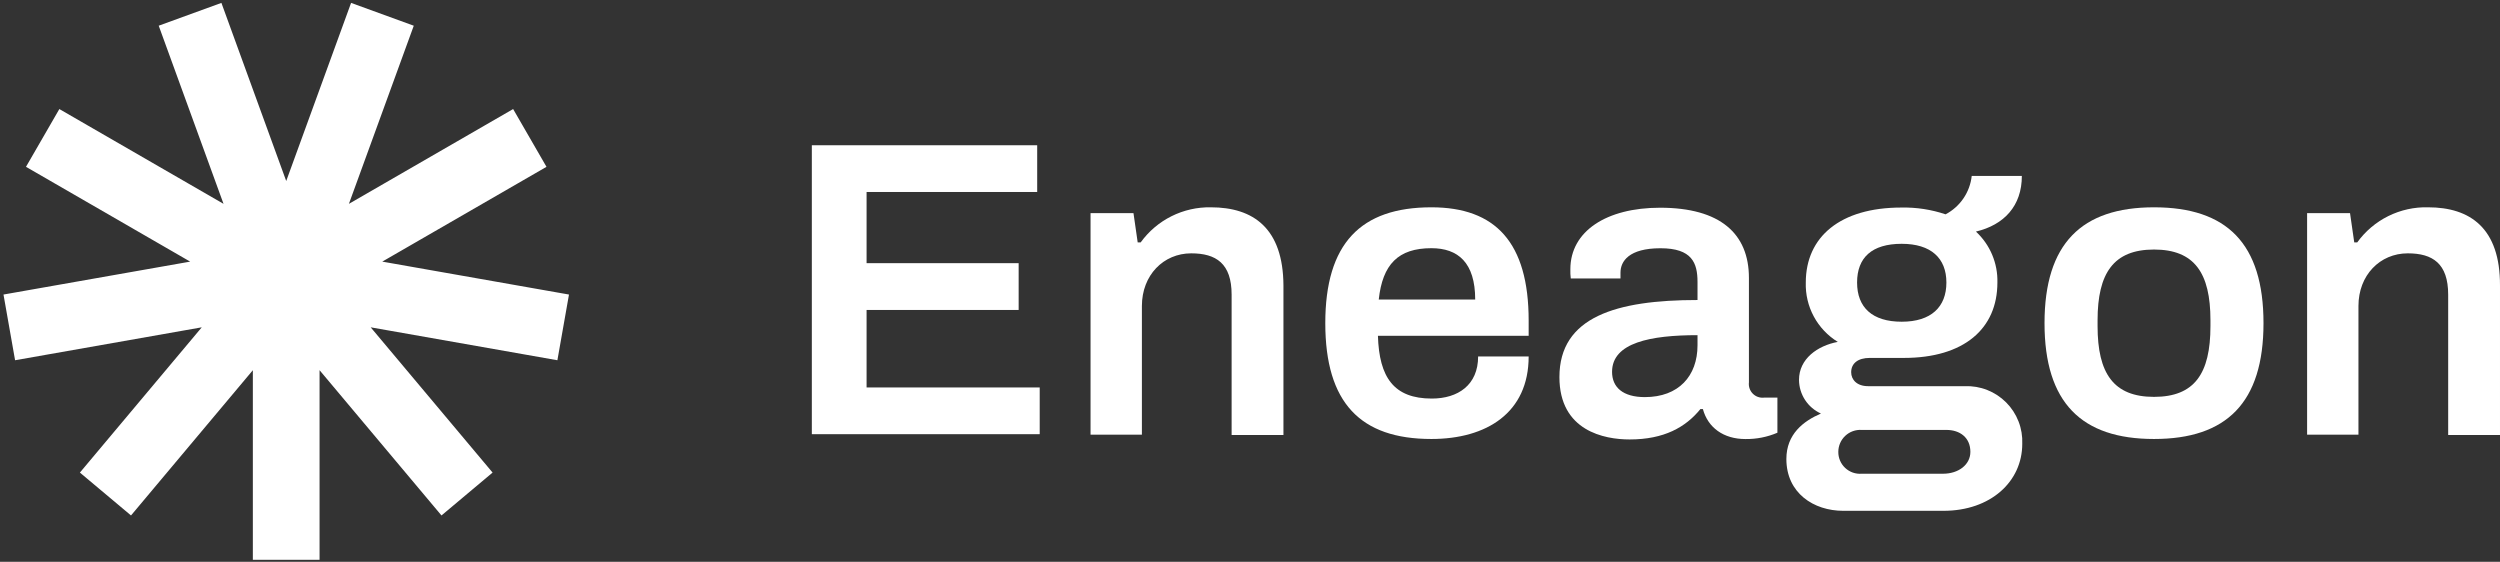 <svg width="712" height="160" viewBox="0 0 712 160" fill="none" xmlns="http://www.w3.org/2000/svg">
<rect x="0" y="0" width="712" height="160" fill="#333333" stroke="none"/>
<path d="M81.511 79.331L81.511 79.329L81.512 79.327L81.513 79.33L81.513 79.331L81.513 79.332L81.512 79.333L81.511 79.334V79.331Z" fill="white"/>
<path d="M81.511 79.331L142.661 44.034M81.511 79.331L105.664 13M81.511 79.331V149.926M81.511 79.331L126.903 133.418M81.511 79.331L151.04 91.591M81.513 79.331L57.377 13M81.513 79.331L20.379 44.034M81.513 79.331L12 91.591M81.513 79.331L36.137 133.418" stroke="white" stroke-width="19" stroke-miterlimit="10" stroke-linecap="square"/>
<path d="M246.802 88.276H290.111V74.95H246.802V54.678H295.392V41.368H231.21V123.657H296.108V110.348H246.802V88.276Z" fill="white"/>
<path d="M344.853 59.042C340.962 58.972 337.111 59.844 333.631 61.584C330.15 63.325 327.142 65.881 324.863 69.036H324.014L322.815 60.708H310.588V123.79H325.213V87.143C325.213 78.381 331.343 72.151 339.256 72.151C346.335 72.151 350.766 75.033 350.766 83.912V123.89H365.525V81.313C365.441 64.989 356.929 59.042 344.853 59.042Z" fill="white"/>
<path d="M407.66 59.042C387.504 59.042 377.443 69.369 377.443 92.04C377.443 114.711 387.438 125.023 407.66 125.023C423.368 125.023 435.362 117.577 435.362 101.519H420.97C420.97 109.664 415.223 113.512 407.777 113.512C396.983 113.512 392.785 107.515 392.435 95.638H435.362V91.308C435.362 69.036 425.9 59.042 407.66 59.042ZM392.668 85.311C393.751 75.316 398.182 70.685 407.66 70.685C415.223 70.685 420.137 74.766 420.137 85.311H392.668Z" fill="white"/>
<path d="M498.094 108.898V79.148C498.094 66.554 489.932 59.158 472.791 59.158C457.549 59.158 447.238 65.822 447.238 76.682C447.21 77.561 447.249 78.441 447.355 79.314H461.514V77.648C461.514 74.417 463.912 70.702 472.908 70.702C481.903 70.702 483.452 74.9 483.452 80.297V85.444C460.314 85.444 444.123 90.242 444.123 107.399C444.123 122.757 456.949 125.156 464.112 125.156C473.94 125.156 480.07 121.675 484.268 116.511H484.984C486.417 121.791 490.864 125.039 497.094 125.039C500.224 125.083 503.328 124.47 506.206 123.24V113.246H502.375C501.792 113.308 501.202 113.237 500.65 113.04C500.098 112.842 499.597 112.522 499.186 112.104C498.774 111.687 498.462 111.181 498.273 110.626C498.084 110.071 498.023 109.48 498.094 108.898ZM483.452 98.337C483.452 107.099 478.055 113.096 468.46 113.096C462.23 113.096 459.115 110.331 459.115 105.9C459.115 97.571 470.142 95.455 483.452 95.455V98.337Z" fill="white"/>
<path d="M559.598 109.981H532.013C528.898 109.981 527.215 108.182 527.215 106.017C527.215 103.502 529.131 101.936 532.496 101.936H542.207C559.365 101.936 568.859 93.607 568.859 80.464C568.93 77.75 568.421 75.053 567.367 72.551C566.313 70.049 564.738 67.801 562.746 65.955C570.775 64.04 575.822 58.643 575.822 50.114H561.547C561.294 52.406 560.483 54.6 559.185 56.505C557.887 58.41 556.141 59.968 554.101 61.041C550.046 59.676 545.785 59.022 541.508 59.109C524.117 59.109 514.289 67.438 514.289 80.464C514.185 83.835 514.973 87.174 516.573 90.142C518.173 93.111 520.528 95.605 523.401 97.372C517.637 98.454 512.357 102.186 512.357 108.182C512.37 110.212 512.965 112.195 514.072 113.896C515.18 115.597 516.753 116.944 518.604 117.777C513.606 119.926 508.759 123.641 508.759 130.72C508.759 140.448 516.555 145.479 524.95 145.479H553.501C566.944 145.479 575.939 137.15 575.939 126.406C576.03 124.232 575.67 122.062 574.882 120.034C574.095 118.006 572.896 116.162 571.361 114.62C569.826 113.077 567.989 111.869 565.964 111.07C563.94 110.272 561.772 109.901 559.598 109.981V109.981ZM541.608 69.437C549.936 69.437 554.334 73.518 554.334 80.464C554.334 87.41 550.003 91.625 541.608 91.625C533.212 91.625 528.898 87.544 528.898 80.464C528.898 73.385 533.079 69.437 541.608 69.437V69.437ZM553.368 134.918H530.214C529.358 134.985 528.498 134.873 527.688 134.59C526.878 134.306 526.136 133.857 525.51 133.271C524.883 132.685 524.385 131.975 524.048 131.186C523.71 130.397 523.541 129.546 523.551 128.688C523.551 127.832 523.727 126.985 524.068 126.2C524.408 125.415 524.906 124.708 525.53 124.123C526.155 123.537 526.892 123.086 527.698 122.797C528.503 122.508 529.36 122.387 530.214 122.442H554.334C558.165 122.442 561.164 124.607 561.164 128.688C561.164 132.336 557.799 134.918 553.368 134.918Z" fill="white"/>
<path d="M613.462 59.042C592.84 59.042 582.279 69.369 582.279 92.04C582.279 114.711 592.84 125.023 613.462 125.023C634.085 125.023 644.645 114.711 644.645 92.04C644.645 69.369 634.218 59.042 613.462 59.042ZM629.537 92.873C629.537 106.433 624.973 113.029 613.462 113.029C601.952 113.029 597.388 106.366 597.388 92.873V91.207C597.388 77.781 601.952 71.068 613.462 71.068C624.973 71.068 629.537 77.731 629.537 91.207V92.873Z" fill="white"/>
<path d="M691.527 59.041C687.603 58.938 683.712 59.795 680.194 61.537C676.676 63.279 673.636 65.853 671.338 69.036H670.488L669.289 60.707H657.062V123.79H671.688V87.143C671.688 78.381 677.801 72.151 685.73 72.151C692.81 72.151 697.241 75.033 697.241 83.911V123.89H711.999V81.312C712.049 64.988 703.521 59.041 691.527 59.041Z" fill="white"/>
</svg>
